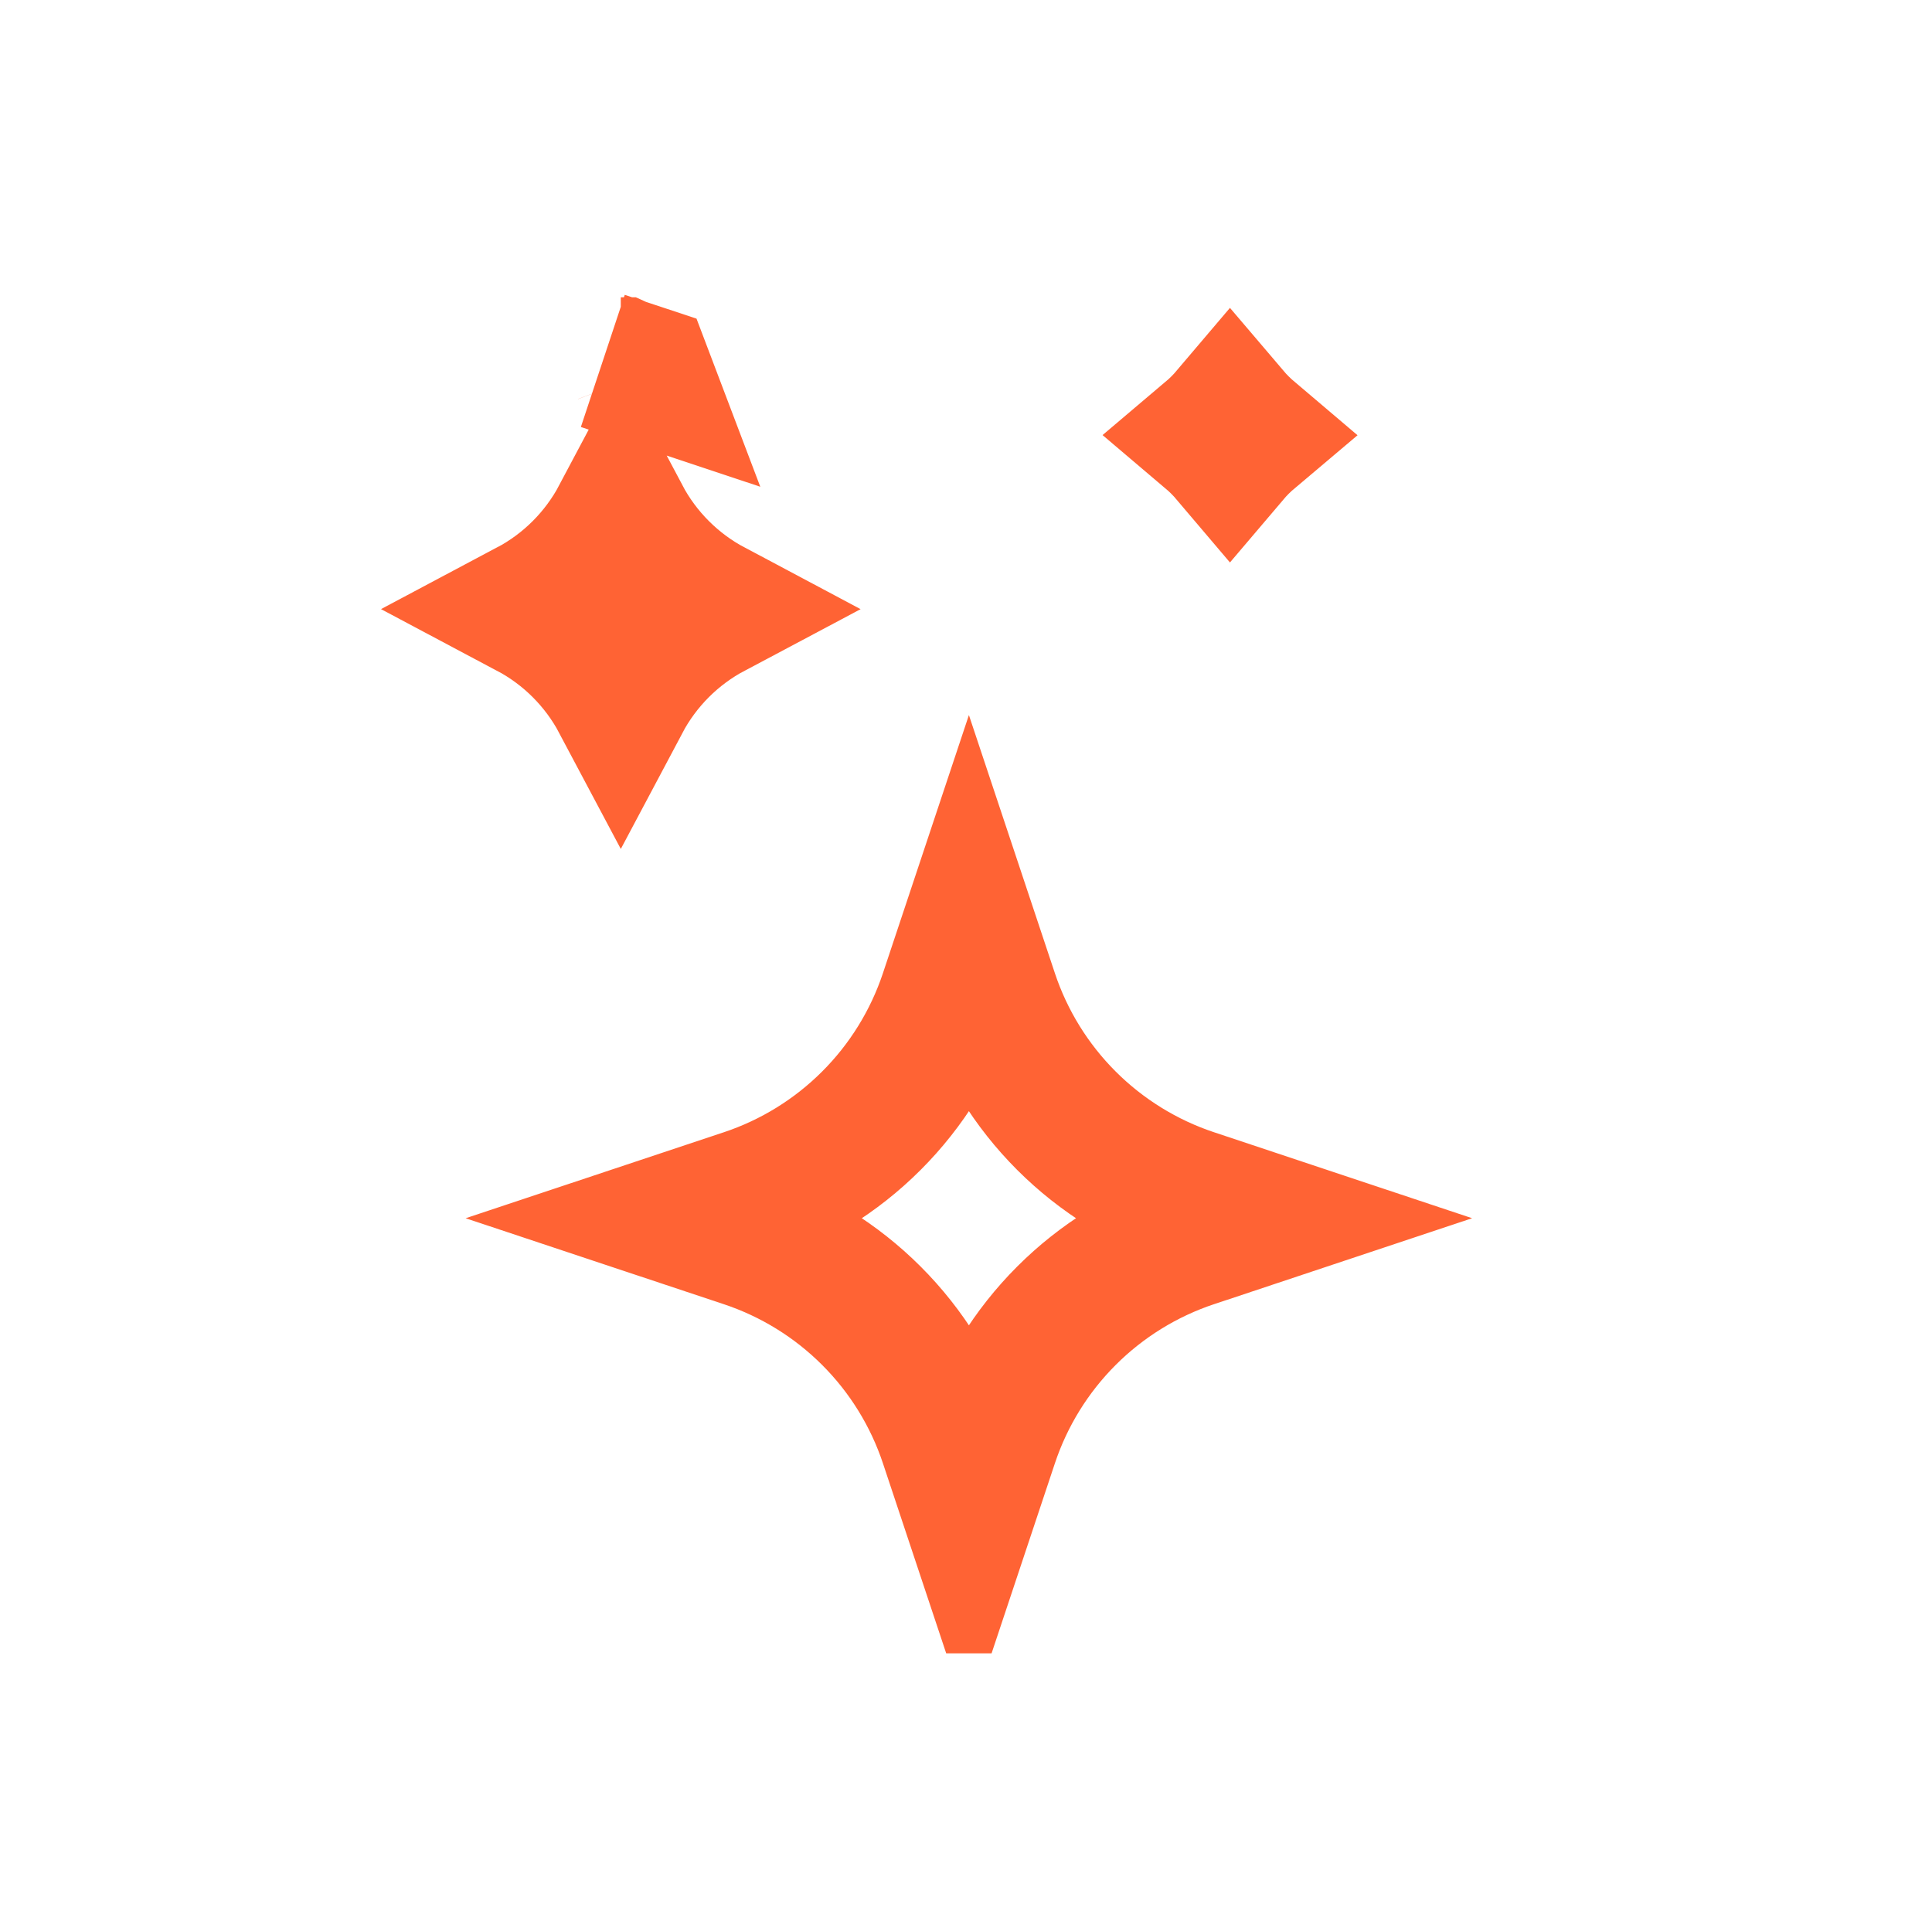 <svg width="111" height="110" viewBox="0 0 111 110" fill="none" xmlns="http://www.w3.org/2000/svg">
<g clip-path="url(#clip0_418_119538)">
<path d="M56.812 57.184L56.812 57.185C57.718 59.904 59.245 62.373 61.272 64.399C63.299 66.424 65.769 67.95 68.487 68.855C68.488 68.855 68.488 68.855 68.489 68.855L71.923 69.999L68.483 71.145L68.481 71.145C65.763 72.052 63.293 73.579 61.268 75.606C59.242 77.632 57.716 80.103 56.811 82.822L55.667 86.256L54.522 82.816L54.522 82.815C53.616 80.098 52.09 77.628 50.064 75.603C48.038 73.577 45.569 72.051 42.851 71.145L42.85 71.145L39.412 70L42.85 68.855L42.851 68.855C45.569 67.949 48.038 66.423 50.064 64.397C52.09 62.372 53.616 59.903 54.522 57.185L54.522 57.184L55.667 53.746L56.812 57.184ZM33.435 32.769C34.328 31.876 35.079 30.858 35.667 29.75C36.853 31.984 38.682 33.813 40.916 35C39.808 35.588 38.791 36.339 37.898 37.231C37.006 38.124 36.255 39.141 35.667 40.249C35.079 39.141 34.328 38.124 33.435 37.231C32.543 36.339 31.525 35.588 30.418 35C31.525 34.412 32.543 33.661 33.435 32.769ZM34.637 20.74L35.667 21.081L35.67 21.082L36.952 21.507L36.954 21.512L35.669 21.084L35.667 21.083L35.666 21.083L35.664 21.082L34.637 20.74ZM69.535 25.003C69.944 24.657 70.323 24.278 70.669 23.87C71.015 24.277 71.393 24.655 71.801 25.001C71.597 25.173 71.4 25.355 71.211 25.544C71.021 25.734 70.84 25.931 70.667 26.135C70.494 25.931 70.312 25.734 70.123 25.544C69.934 25.355 69.738 25.175 69.535 25.003Z" stroke="#FF6334" stroke-width="8"/>
</g>
<defs>
<clipPath id="clip0_418_119538">
<rect width="80" height="80" fill="white" transform="translate(15.667 15)"/>
</clipPath>
</defs>
</svg>
